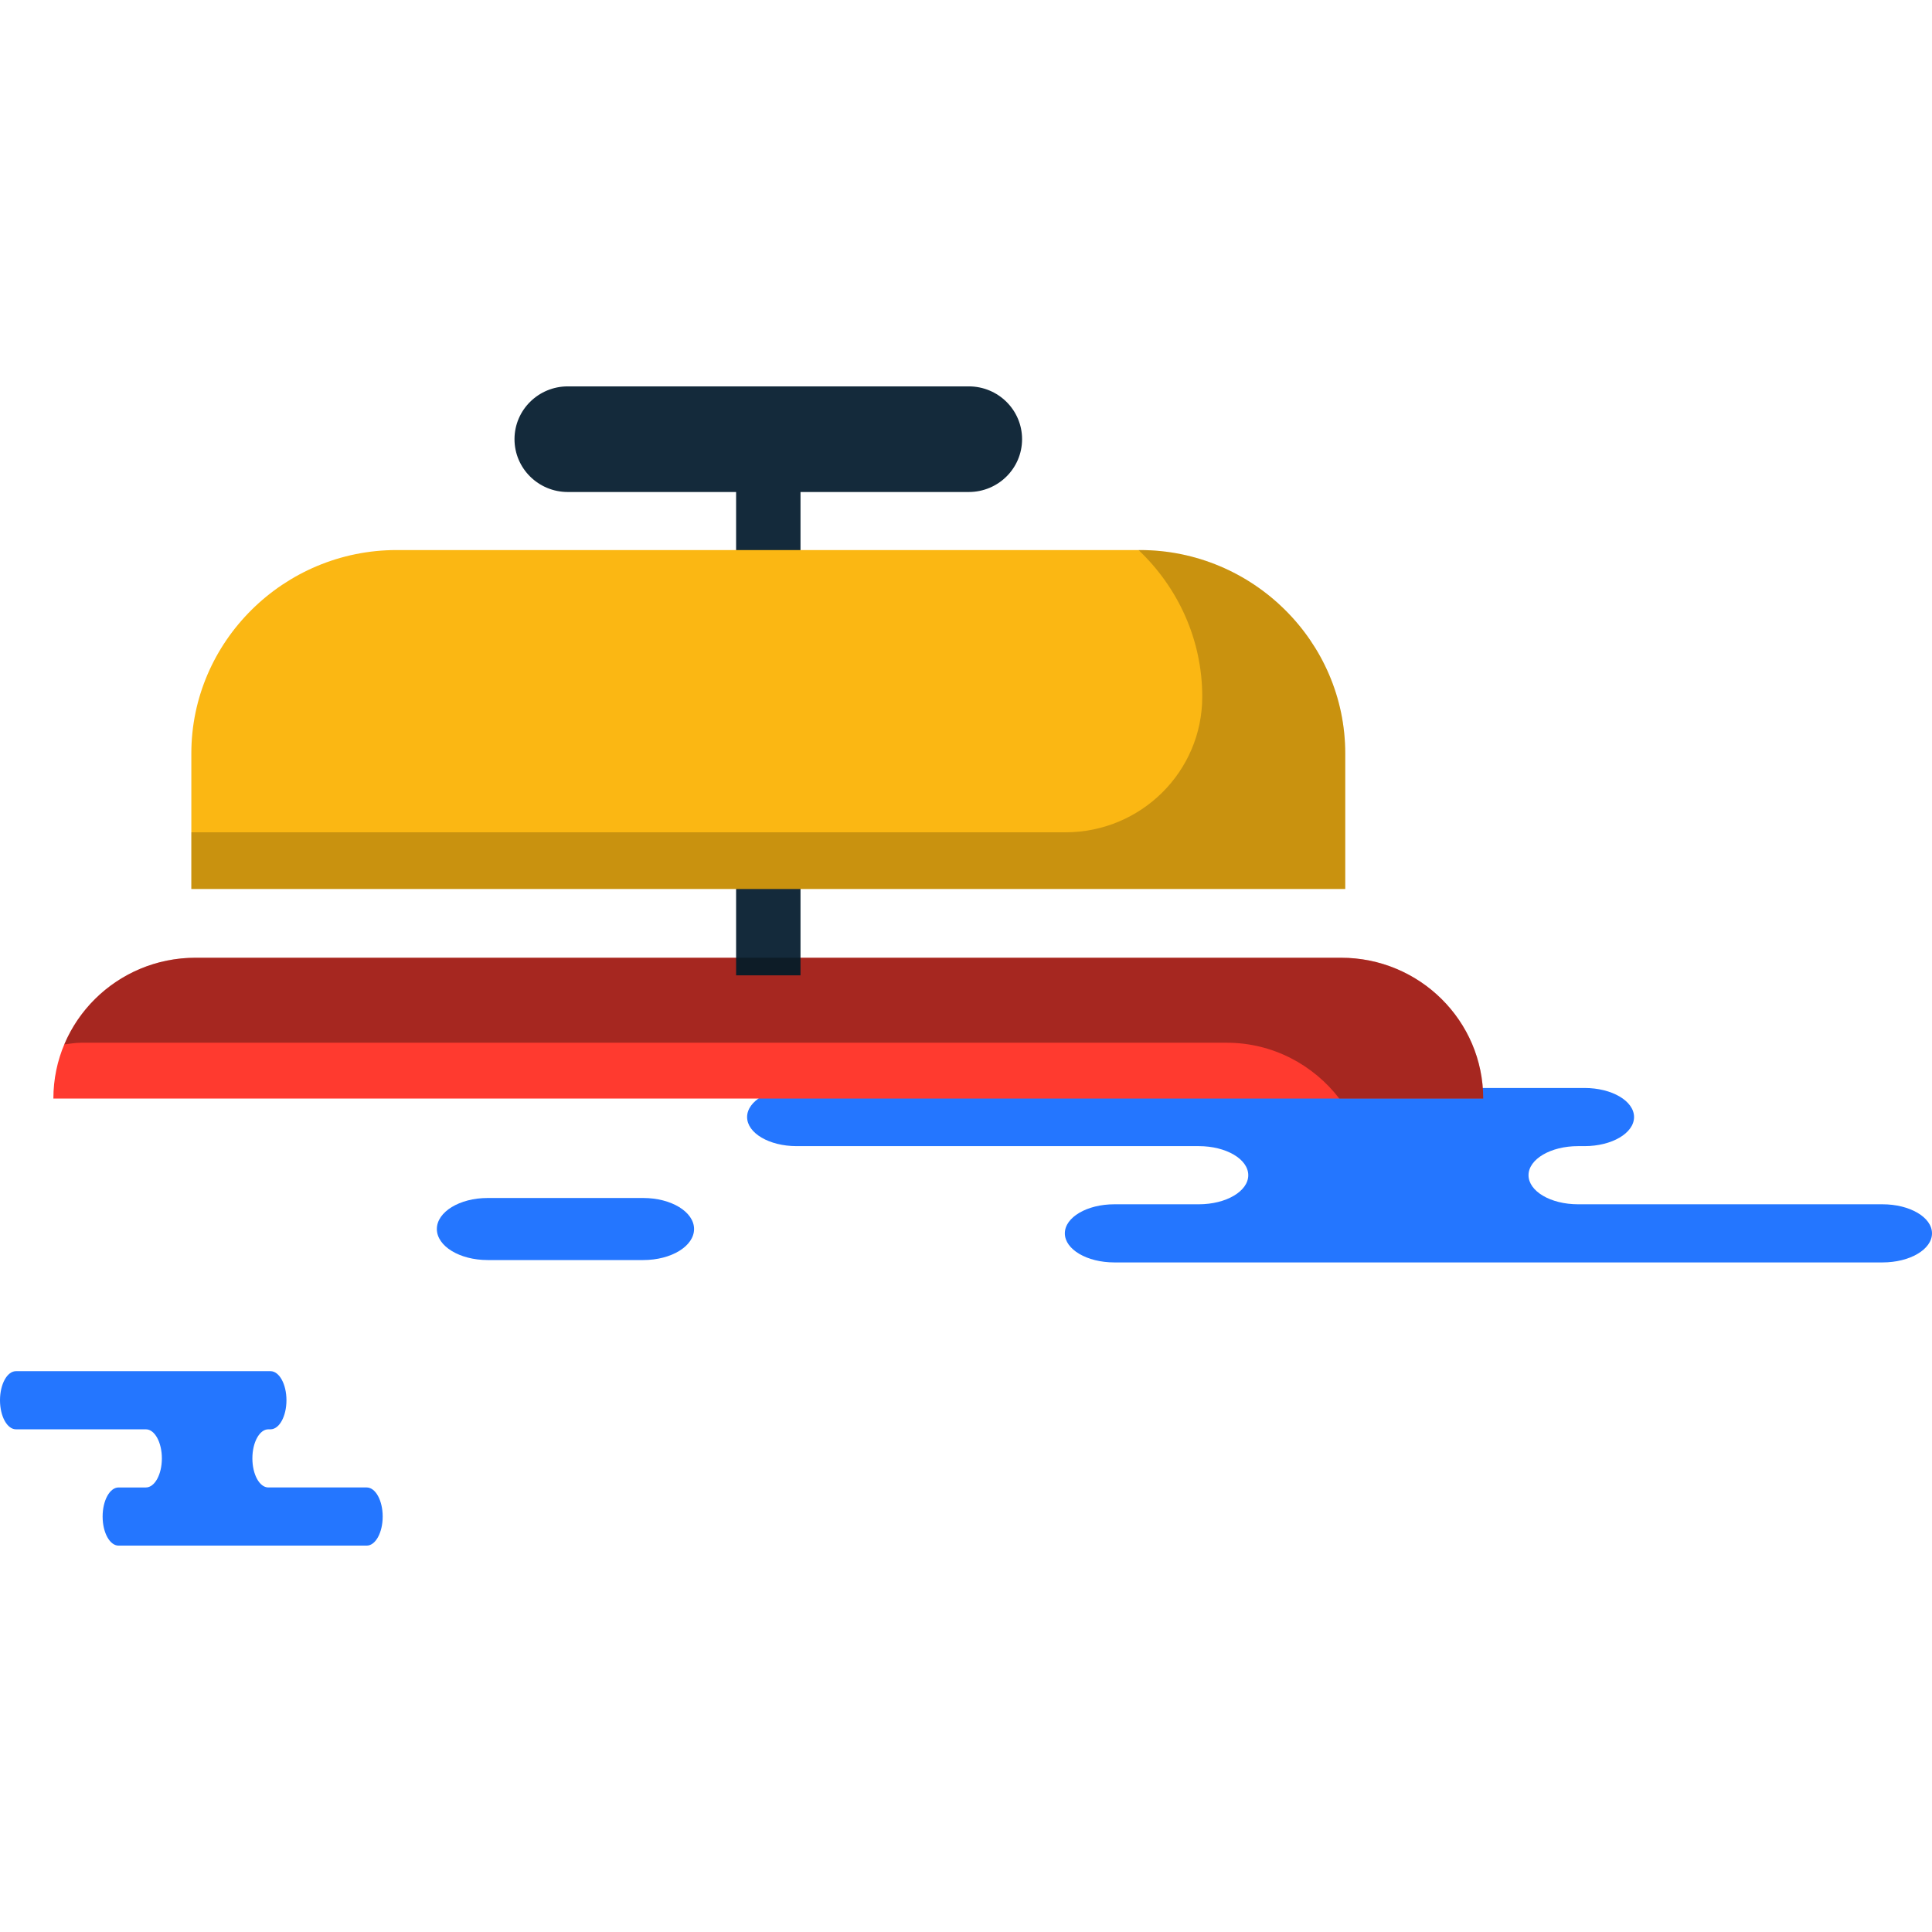 <?xml version="1.0" encoding="iso-8859-1"?>
<!-- Generator: Adobe Illustrator 19.1.0, SVG Export Plug-In . SVG Version: 6.00 Build 0)  -->
<svg version="1.1" id="Capa_1" xmlns="http://www.w3.org/2000/svg" xmlns:xlink="http://www.w3.org/1999/xlink" x="0px" y="0px"
	 viewBox="0 0 218.333 218.333" style="enable-background:new 0 0 218.333 218.333;" xml:space="preserve">
<g>
	<g id="group-39svg">
		<path id="path-1_101_" style="fill:#2476FF;" d="M25.396,154.954h5.171c0.997,0,1.805,1.472,1.805,3.285
			c0,1.815-0.808,3.286-1.805,3.286h-0.241c-0.997,0-1.805,1.472-1.805,3.286c0,1.815,0.808,3.285,1.805,3.285h11.116
			c0.997,0,1.805,1.472,1.805,3.287c0,1.814-0.808,3.286-1.805,3.286H28.083H13.402c-0.997,0-1.805-1.472-1.805-3.286
			c0-1.815,0.808-3.287,1.805-3.287h3.084c0.998,0,1.807-1.47,1.807-3.285c0-1.814-0.809-3.286-1.807-3.286H1.805
			c-0.997,0-1.805-1.471-1.805-3.286c0-1.813,0.808-3.285,1.805-3.285h3.47H25.396z"/>
		<path id="path-2_101_" style="fill:#2476FF;" d="M163.062,122.951h16.01c3.087,0,5.59,1.471,5.59,3.286s-2.503,3.286-5.59,3.286
			h-0.745c-3.087,0-5.59,1.471-5.59,3.285c0,1.816,2.503,3.287,5.59,3.287h34.416c3.087,0,5.59,1.47,5.59,3.285
			c0,1.814-2.503,3.286-5.59,3.286h-41.359h-45.459c-3.087,0-5.589-1.472-5.589-3.286c0-1.815,2.502-3.285,5.589-3.285h9.551
			c3.088,0,5.589-1.471,5.589-3.287c0-1.814-2.501-3.285-5.589-3.285H90.018c-3.086,0-5.589-1.471-5.589-3.286
			s2.503-3.286,5.589-3.286h10.744H163.062z"/>
		<path id="path-3_101_" style="fill:#2476FF;" d="M72.695,142.397c3.17,0,5.74-1.57,5.74-3.506c0-1.936-2.57-3.507-5.74-3.507
			H55.107c-3.169,0-5.739,1.571-5.739,3.507c0,1.936,2.57,3.506,5.739,3.506H72.695z"/>
		<path id="path-4_100_" style="fill:#FF3A2F;" d="M151.548,108.233H22.098c-8.873,0-16.066,7.126-16.066,15.916h161.583
			C167.615,115.359,160.421,108.233,151.548,108.233z"/>
		<path id="path-5_100_" style="fill:#142A3B;" d="M90.464,110.222h-7.278V52.617h7.278V110.222z"/>
		<path id="path-6_99_" style="fill:#142A3B;" d="M109.479,55.601H64.167c-3.326,0-6.024-2.672-6.024-5.969l0,0
			c0-3.296,2.698-5.968,6.024-5.968h45.312c3.328,0,6.025,2.672,6.025,5.968l0,0C115.504,52.929,112.807,55.601,109.479,55.601z"/>
		<path id="path-7_99_" style="fill:#FBB713;" d="M152.024,100.463V85.141c0-12.639-10.439-22.98-23.199-22.98H44.822
			c-12.759,0-23.199,10.341-23.199,22.98v15.322H152.024z"/>
		<path id="path-8_96_" style="opacity:0.35;fill:#020403;enable-background:new    ;" d="M9.173,117.837h129.449
			c5.213,0,9.799,2.5,12.735,6.312h16.258c0-8.79-7.194-15.916-16.067-15.916H22.098c-6.682,0-12.404,4.045-14.826,9.794
			C7.902,117.952,8.521,117.837,9.173,117.837z"/>
		<path id="path-9_91_" style="opacity:0.2;fill:#020403;enable-background:new    ;" d="M128.825,62.161h-0.161
			c4.424,4.19,7.201,10.073,7.201,16.577l0,0c0,8.462-6.924,15.32-15.466,15.32H21.624v6.405h130.4V85.141
			C152.024,72.501,141.585,62.161,128.825,62.161z"/>
	</g>
</g>
<g>
</g>
<g>
</g>
<g>
</g>
<g>
</g>
<g>
</g>
<g>
</g>
<g>
</g>
<g>
</g>
<g>
</g>
<g>
</g>
<g>
</g>
<g>
</g>
<g>
</g>
<g>
</g>
<g>
</g>
</svg>
